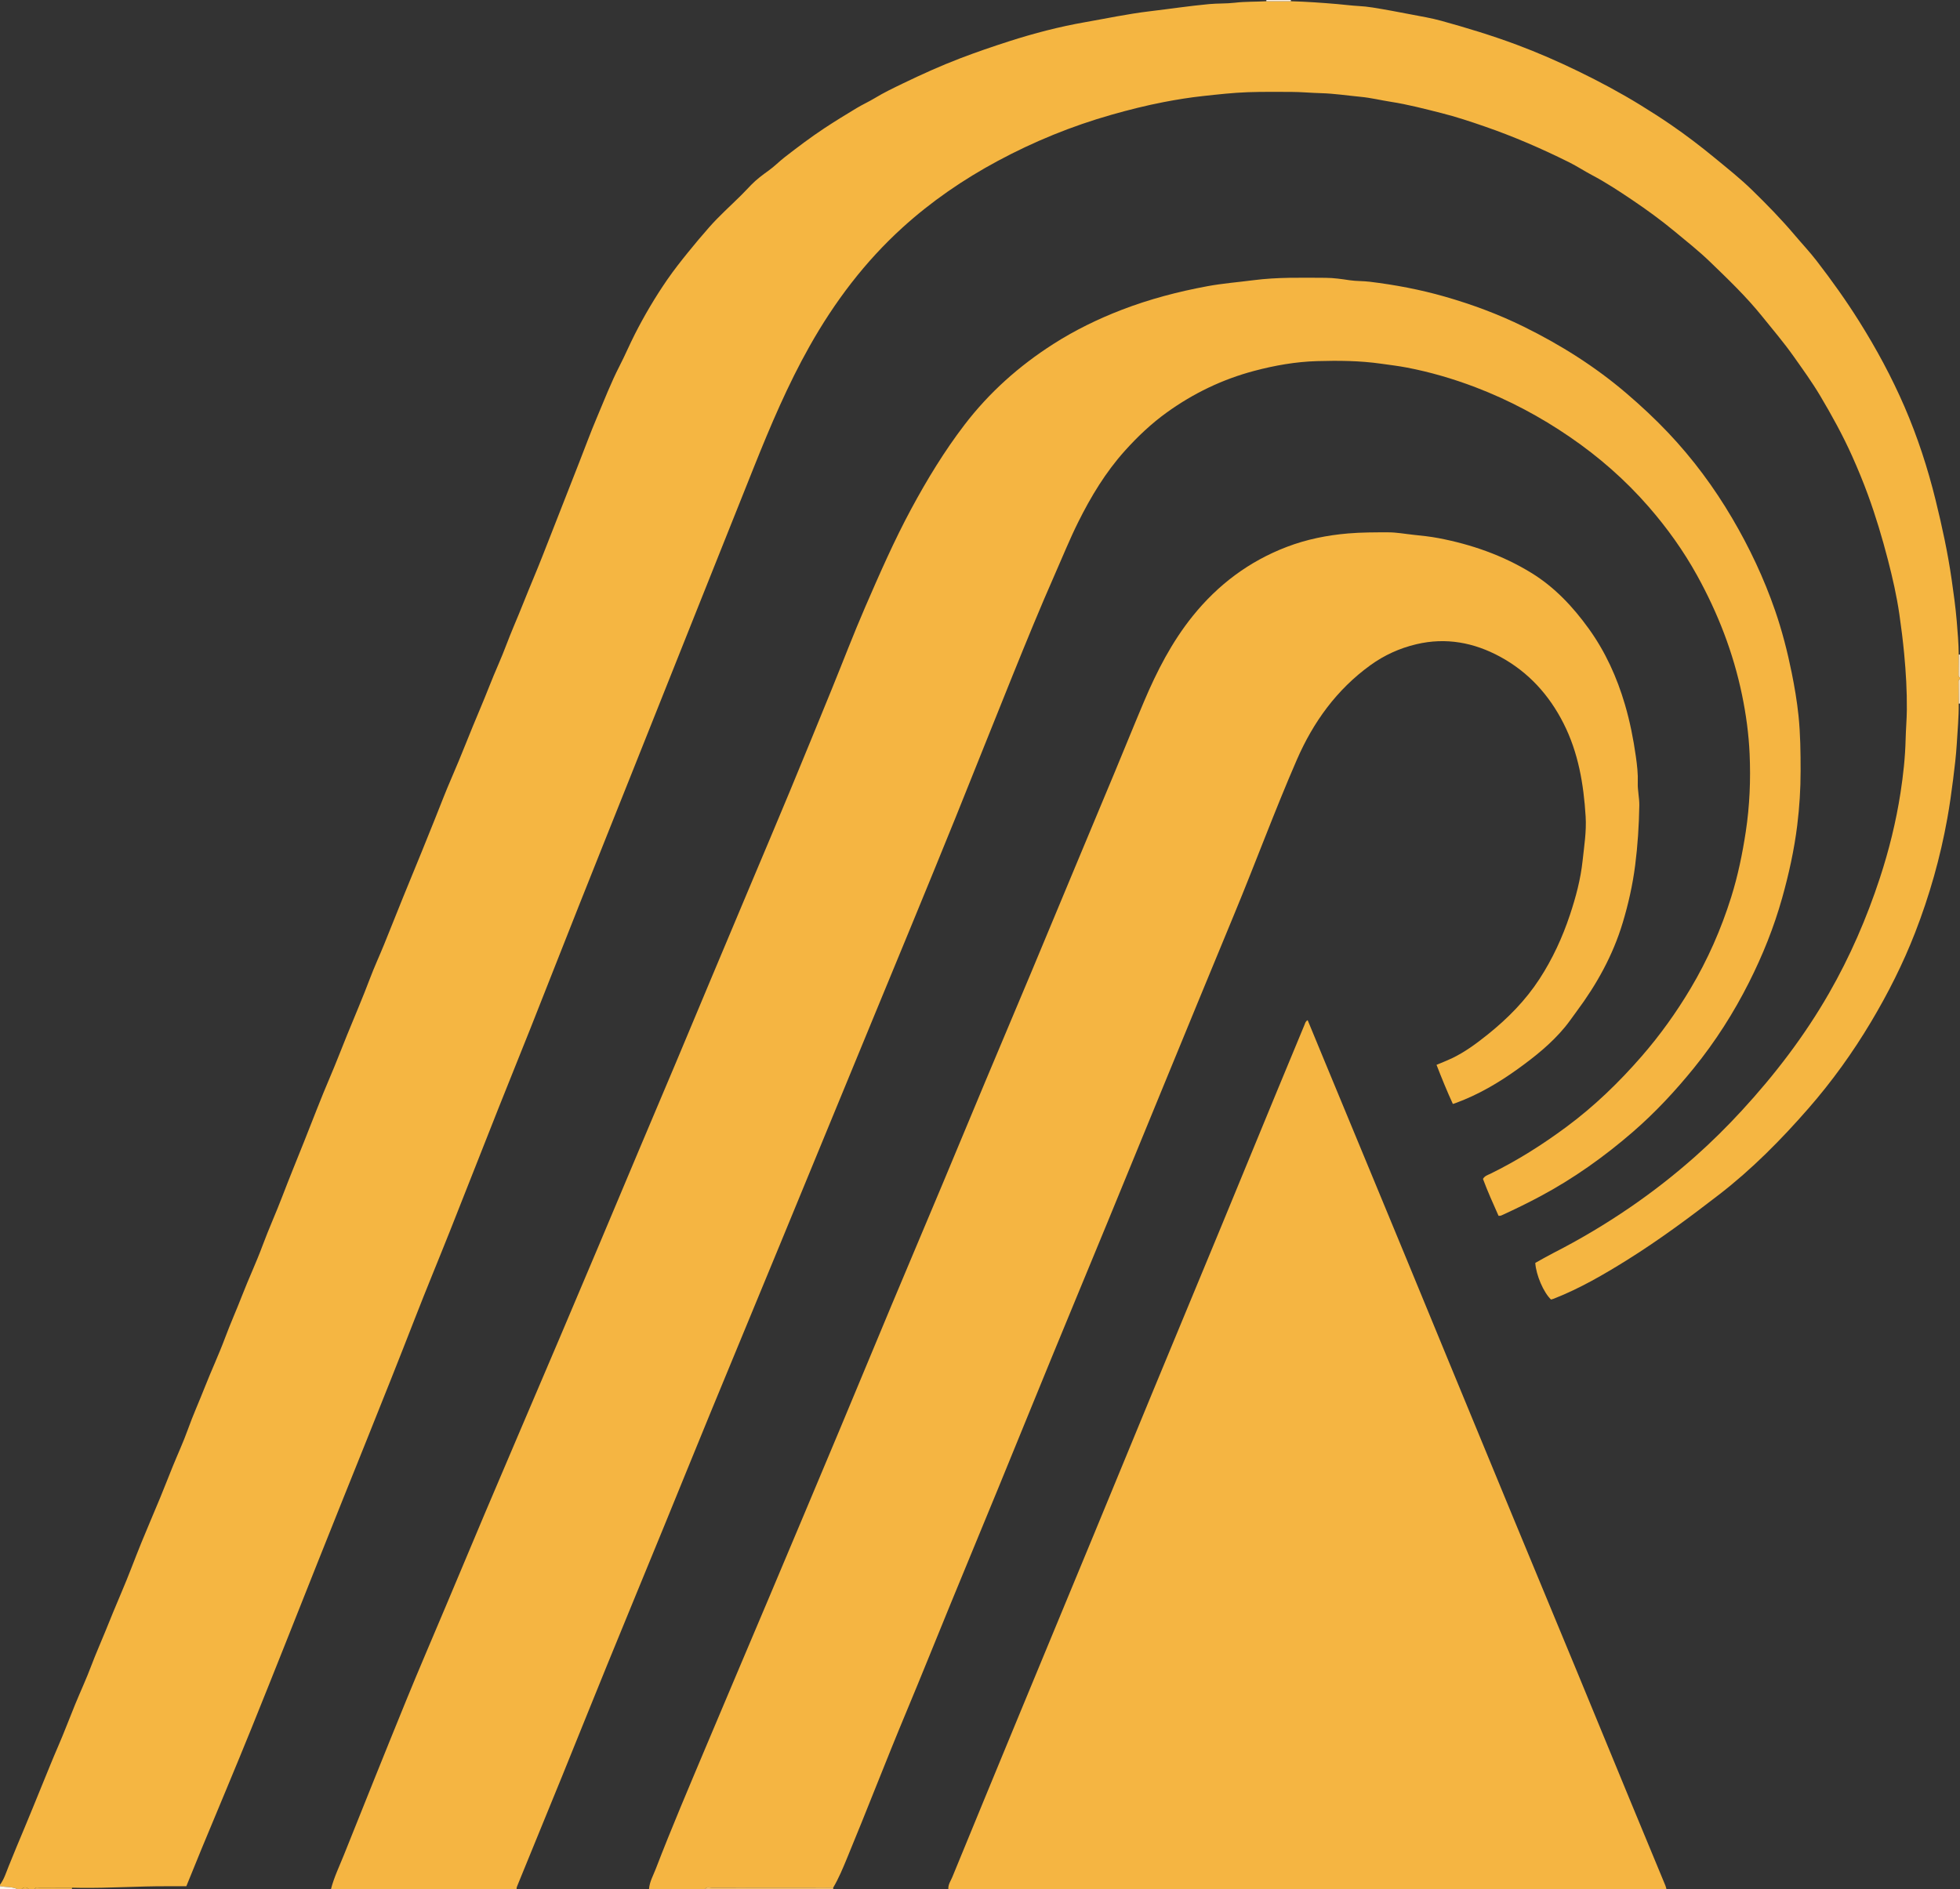 <?xml version="1.0" encoding="iso-8859-1"?>
<!-- Generator: Adobe Illustrator 27.0.0, SVG Export Plug-In . SVG Version: 6.00 Build 0)  -->
<svg version="1.1" id="Layer_1" xmlns="http://www.w3.org/2000/svg" xmlns:xlink="http://www.w3.org/1999/xlink" x="0px" y="0px"
	 viewBox="0 0 1362 1313" style="enable-background:new 0 0 1362 1313;" xml:space="preserve">
<rect x="0" y="0" width="1362" height="1313" fill="#333333" stroke="none"/>
<g>
	<path style="fill:#F5B642;" d="M0,1310c2.87-3.83,4.218-8.407,5.972-12.74c3.634-8.976,7.314-17.93,11.093-26.847
		c4.102-9.678,7.953-19.462,11.969-29.177c3.765-9.106,7.367-18.277,11.309-27.315c4.206-9.642,7.869-19.52,11.872-29.252
		c3.684-8.956,7.781-17.752,11.183-26.811c3.008-8.01,6.492-15.808,9.707-23.723c3.708-9.128,7.399-18.263,11.291-27.32
		c4.927-11.469,9.217-23.21,13.927-34.774c4.212-10.341,8.668-20.583,12.929-30.904c3.009-7.289,5.833-14.654,8.81-21.957
		c3.471-8.515,7.354-16.878,10.446-25.526c3.547-9.921,7.887-19.504,11.729-29.296c4.558-11.617,9.871-22.945,14.217-34.636
		c3.669-9.87,7.985-19.46,11.78-29.27c4.502-11.637,9.853-22.951,14.185-34.647c4.286-11.572,9.384-22.797,13.787-34.312
		c4.92-12.869,10.158-25.616,15.264-38.413c5.881-14.741,11.496-29.597,17.751-44.178c4.161-9.7,7.911-19.551,11.882-29.318
		c5.369-13.203,11.012-26.292,16.04-39.638c2.969-7.882,6.526-15.54,9.707-23.345c4.465-10.957,8.796-21.968,13.241-32.933
		c4.324-10.665,8.737-21.294,13.079-31.952c2.997-7.356,5.94-14.734,8.908-22.102c3.876-9.621,7.53-19.34,11.68-28.841
		c6.835-15.647,12.846-31.629,19.55-47.322c4.52-10.58,8.498-21.374,13.135-31.914c3.833-8.713,6.955-17.757,10.698-26.532
		c4.579-10.734,8.764-21.629,13.28-32.392c4.387-10.454,8.495-21.047,12.628-31.618c6.463-16.532,12.915-33.067,19.432-49.577
		c4.045-10.246,7.805-20.641,12.108-30.77c5.2-12.243,9.961-24.678,16.081-36.567c3.67-7.13,6.818-14.589,10.474-21.773
		c6.72-13.204,14.259-25.96,22.66-38.124c4.423-6.404,9.298-12.579,14.216-18.681c4.835-5.998,9.817-11.898,14.885-17.655
		c6.915-7.855,14.804-14.852,22.246-22.246c2.346-2.331,4.58-4.774,6.891-7.14c3.679-3.765,7.862-6.9,12.141-9.952
		c3.962-2.826,7.352-6.36,11.222-9.355c8.929-6.91,17.917-13.729,27.332-19.949c7.387-4.88,14.944-9.511,22.53-14.08
		c4.106-2.473,8.557-4.473,12.604-6.929c6.39-3.876,13.072-7.072,19.747-10.291c12.962-6.25,26.049-12.182,39.531-17.337
		c11.234-4.295,22.581-8.189,34.006-11.857c17.3-5.554,34.899-10.148,52.787-13.282c14.962-2.622,29.836-5.787,44.953-7.587
		c13.78-1.64,27.501-3.71,41.334-5.003c5.981-0.559,11.976-0.254,17.879-0.956c7.29-0.866,14.584-0.594,21.865-1.029
		c5.684,0,11.369,0,17.053,0c10.756,0.298,21.474,1.05,32.2,1.965c4.926,0.42,9.855,1.087,14.815,1.354
		c3.262,0.176,6.589,0.53,9.829,1.046c8.89,1.416,17.741,3.097,26.582,4.799c7.067,1.36,14.204,2.527,21.126,4.443
		c17.622,4.876,35.118,10.184,52.268,16.58c14.615,5.451,28.903,11.69,42.908,18.5c14.781,7.187,29.302,14.937,43.313,23.567
		c7.136,4.395,14.211,8.91,21.117,13.657c10.457,7.188,20.536,14.869,30.348,22.95c8.806,7.253,17.746,14.347,25.914,22.305
		c10.348,10.081,20.431,20.409,29.785,31.475c5.013,5.931,10.393,11.639,15.12,17.768c10.447,13.545,20.4,27.463,29.518,41.986
		c11.994,19.103,22.659,38.825,31.616,59.557c9.064,20.978,16.096,42.584,21.544,64.702c4.501,18.272,8.496,36.658,11.177,55.339
		c1.376,9.582,2.725,19.19,3.526,28.796c0.644,7.727,1.321,15.515,1.385,23.305c-0.023,4.658-0.044,9.317-0.072,13.975
		c-0.005,0.848,0.018,1.668,0.954,2.076c0,0.333,0,0.667,0,1c-0.914,0.378-0.978,1.161-0.973,1.995
		c0.035,5.022,0.062,10.044,0.091,15.066c0.085,9.292-0.793,18.556-1.343,27.807c-0.495,8.335-1.529,16.693-2.575,25.021
		c-1.137,9.044-2.407,18.048-4.018,27.013c-4.883,27.167-12.375,53.609-22.368,79.324c-8.384,21.577-18.781,42.181-30.637,62.062
		c-12.731,21.348-27.211,41.471-43.529,60.164c-18.955,21.714-39.177,42.19-62.083,59.885
		c-20.682,15.976-41.638,31.546-63.823,45.393c-16.373,10.219-33.037,19.907-51.081,26.969c-0.614,0.24-1.266,0.384-1.858,0.56
		c-5.149-4.883-10.399-16.971-10.93-25.467c4.154-2.285,8.426-4.782,12.825-7.03c18.241-9.322,35.804-19.776,52.709-31.339
		c15.95-10.91,31.138-22.77,45.605-35.608c11.361-10.082,22.122-20.765,32.374-31.907c23.039-25.038,43.615-51.943,60.595-81.547
		c14.61-25.471,26.199-52.22,35.342-80.075c6.368-19.401,11.25-39.198,14.36-59.353c1.894-12.276,3.248-24.649,3.541-37.157
		c0.158-6.754,0.773-13.557,0.842-20.347c0.133-13.088-0.633-26.118-1.871-39.166c-0.871-9.182-2.015-18.321-3.341-27.42
		c-1.853-12.721-4.713-25.28-7.937-37.727c-3.956-15.273-8.467-30.395-13.893-45.215c-3.34-9.122-7.039-18.104-11.02-26.983
		c-6.474-14.439-14.099-28.263-22.159-41.827c-5.609-9.439-12.075-18.363-18.422-27.348c-6.862-9.715-14.561-18.723-22.002-27.966
		c-10.986-13.646-23.594-25.701-36.124-37.806c-7.808-7.544-16.376-14.327-24.767-21.272c-9.39-7.771-19.217-14.921-29.275-21.697
		c-9.072-6.112-18.241-12.166-27.961-17.292c-5.356-2.825-10.432-6.192-15.847-8.888c-19.078-9.498-38.597-17.964-58.763-24.931
		c-9.939-3.434-19.936-6.761-30.101-9.316c-11.614-2.918-23.212-5.982-35.116-7.821c-6.953-1.075-13.891-2.796-20.874-3.45
		c-9.185-0.86-18.304-2.306-27.597-2.547c-6.921-0.179-13.88-0.867-20.84-0.878c-9.998-0.016-20.004-0.144-29.992,0.199
		c-10.394,0.357-20.731,1.545-31.082,2.661c-9.24,0.996-18.359,2.47-27.441,4.221c-12.193,2.351-24.229,5.385-36.188,8.781
		c-27.596,7.837-53.998,18.615-79.224,32.185c-23.81,12.809-45.992,28.012-66.066,46.242c-26.261,23.85-47.277,51.727-64.635,82.55
		c-15.124,26.856-27.094,55.136-38.521,83.677c-13.016,32.513-25.993,65.043-38.969,97.572
		c-15.313,38.388-30.6,76.786-45.91,115.175c-12.23,30.667-24.52,61.311-36.702,91.997c-11.292,28.446-22.437,56.95-33.719,85.4
		c-7.344,18.52-14.875,36.966-22.22,55.486c-11.283,28.449-22.432,56.952-33.728,85.396c-8.083,20.352-16.508,40.569-24.442,60.979
		c-22.066,56.76-45.16,113.108-67.641,169.702c-15.256,38.406-30.447,76.839-45.936,115.151
		c-11.315,27.987-23.082,55.792-34.621,83.688c-3.539,8.557-6.992,17.151-10.639,26.109c-4.317,0-8.621,0.016-12.926-0.003
		c-20.313-0.091-40.598,1.376-60.914,1.105c-1.829-0.024-3.657-0.062-5.486-0.093c-7.556-0.019-15.111-0.065-22.667-0.029
		c-1.2,0.006-2.695-0.649-3.489,0.972c-1.333,0-2.667,0-4,0c-1.667-1.568-3.333-1.568-5,0c-1,0-2,0-3,0
		c-3.824-1.725-8.019-1.218-12-2C0,1310.667,0,1310.333,0,1310z"/>
	<path style="fill:#F5B542;" d="M230,1313c2.131-8.214,5.836-15.839,8.971-23.669c14.373-35.906,28.745-71.813,43.362-107.62
		c8.911-21.83,18.271-43.478,27.419-65.212c9.083-21.58,18.122-43.179,27.238-64.746c7.436-17.591,14.953-35.149,22.443-52.717
		c9.835-23.067,19.703-46.12,29.513-69.198c8.965-21.089,17.894-42.194,26.801-63.307c9.489-22.49,18.92-45.004,28.403-67.496
		c8.516-20.198,17.096-40.37,25.597-60.574c8.115-19.284,16.152-38.601,24.247-57.894c9.251-22.049,18.529-44.086,27.795-66.129
		c9.009-21.431,18.097-42.83,27.006-64.303c9.798-23.615,19.467-47.284,29.128-70.955c7.779-19.059,15.093-38.317,23.282-57.197
		c10.053-23.176,20.179-46.349,32.196-68.607c10.915-20.217,22.837-39.814,36.82-58.103c17.177-22.465,37.966-40.968,61.725-56.157
		c15.024-9.605,31.006-17.401,47.638-23.809c19.234-7.41,39.096-12.597,59.349-16.36c10.604-1.971,21.349-2.793,32.013-4.179
		c16.762-2.178,33.492-1.726,50.257-1.658c5.612,0.023,11.171,0.861,16.746,1.685c4.548,0.672,9.234,0.468,13.878,1.034
		c17.641,2.151,35.041,5.434,52.118,10.329c18.864,5.406,37.237,12.205,54.842,20.874c25.611,12.611,49.622,27.712,71.393,46.329
		c10.148,8.677,19.888,17.745,29.051,27.422c17.114,18.073,31.836,37.947,44.461,59.412c12.006,20.411,22.055,41.719,29.787,64.087
		c4.877,14.108,8.588,28.552,11.551,43.195c2.007,9.918,3.701,19.9,4.747,29.935c1.328,12.742,1.457,25.576,1.46,38.402
		c0.004,12.662-0.793,25.265-2.342,37.811c-2.111,17.095-5.82,33.878-10.464,50.459c-5.706,20.374-13.567,39.935-23.073,58.784
		c-10.662,21.139-23.356,41.065-38.281,59.477c-12.914,15.932-26.854,30.93-42.38,44.383c-19.931,17.27-41.286,32.476-64.602,44.905
		c-8.372,4.463-16.869,8.63-25.483,12.581c-0.909,0.417-1.747,0.984-3.275,0.862c-3.724-8.387-7.596-16.947-10.829-25.658
		c1.281-2.182,3.311-2.683,5.047-3.531c18.75-9.157,36.302-20.286,53.029-32.685c19.328-14.327,36.509-30.942,52.303-49.128
		c12.719-14.646,23.94-30.322,33.817-46.898c11.936-20.032,21.302-41.323,28.294-63.621c4.672-14.901,7.801-30.112,10.141-45.546
		c2.725-17.975,3.463-36.031,2.658-54.12c-0.611-13.743-2.472-27.382-5.272-40.903c-6.079-29.359-16.805-56.942-31.27-83.104
		c-9.447-17.086-20.759-32.883-33.589-47.627c-16.165-18.576-34.525-34.654-54.795-48.539
		c-20.511-14.05-42.335-25.691-65.597-34.561c-15.525-5.92-31.431-10.563-47.742-13.691c-5.838-1.12-11.785-1.81-17.68-2.653
		c-14.859-2.126-29.739-2.243-44.654-1.813c-14.81,0.427-29.323,2.992-43.626,6.78c-22.089,5.851-42.352,15.629-60.845,28.959
		c-10.682,7.7-20.201,16.729-29.036,26.555c-13.373,14.874-23.577,31.786-32.416,49.533c-5.845,11.736-10.766,23.933-16.068,35.938
		c-10.467,23.697-20.235,47.688-29.949,71.698c-13.2,32.622-26.138,65.351-39.319,97.981
		c-10.197,25.245-20.569,50.419-30.911,75.606c-8.577,20.888-17.23,41.745-25.835,62.621c-9.997,24.252-19.98,48.51-29.968,72.766
		c-11.569,28.094-23.12,56.196-34.709,84.282c-16.214,39.292-32.497,78.555-48.671,117.863c-10.802,26.252-21.44,52.571-32.2,78.839
		c-13.153,32.11-26.411,64.177-39.524,96.303c-10.535,25.81-20.886,51.694-31.383,77.519c-10.357,25.48-20.792,50.929-31.218,76.382
		c-0.322,0.786-0.634,1.523-0.523,2.38C316,1313,273,1313,230,1313z"/>
	<path style="fill:#F5B542;" d="M659,1313c-0.214-3.165,1.673-5.672,2.781-8.375c15.489-37.76,31.046-75.492,46.637-113.211
		c17.24-41.708,34.553-83.386,51.794-125.094c13.753-33.27,27.418-66.577,41.174-99.846c15.469-37.412,31.025-74.789,46.491-112.202
		c13.184-31.891,26.285-63.816,39.443-95.718c6.389-15.491,12.818-30.966,19.252-46.439c0.435-1.045,0.625-2.293,2.135-3.012
		c3.783,9.162,7.553,18.314,11.339,27.459c10.979,26.521,21.967,53.039,32.947,79.56c7.933,19.162,15.875,38.321,23.785,57.492
		c10.124,24.539,20.211,49.094,30.332,73.634c14.739,35.736,29.476,71.474,44.251,107.196
		c14.903,36.031,29.878,72.034,44.774,108.068c12.105,29.284,24.124,58.604,36.214,87.894c8.293,20.092,16.647,40.159,24.958,60.243
		c0.311,0.751,0.464,1.567,0.691,2.352C991.667,1313,825.333,1313,659,1313z"/>
	<path style="fill:#F5B542;" d="M451,1313c0.37-5.072,2.931-9.442,4.695-14.03c11.022-28.67,23.11-56.906,35.004-85.22
		c14.533-34.596,29.26-69.111,43.843-103.687c16.261-38.553,32.494-77.118,48.664-115.708
		c12.126-28.938,24.089-57.944,36.205-86.887c11.797-28.181,23.727-56.307,35.54-84.482c9.821-23.425,19.523-46.9,29.339-70.327
		c10.844-25.881,21.792-51.718,32.63-77.601c10.452-24.961,20.813-49.96,31.229-74.936c8.82-21.146,17.685-42.273,26.486-63.426
		c6.824-16.4,13.464-32.877,20.397-49.231c8.917-21.033,19.278-41.235,33.707-59.186c17.606-21.903,39.299-38.172,65.525-48.182
		c13.679-5.221,27.934-8.089,42.587-9.327c9.32-0.787,18.608-0.772,27.92-0.764c5.801,0.005,11.495,1.094,17.223,1.692
		c5.937,0.62,11.865,1.228,17.714,2.347c22.855,4.374,44.578,11.962,64.454,24.166c16.113,9.894,28.847,23.476,39.835,38.724
		c11.576,16.064,19.615,33.81,25.179,52.786c3.46,11.801,5.841,23.812,7.558,35.936c0.857,6.049,1.579,12.176,1.352,18.381
		c-0.193,5.265,1.158,10.475,1.069,15.807c-0.232,13.902-1.106,27.696-2.875,41.532c-1.756,13.732-4.759,27.075-8.735,40.225
		c-6.758,22.354-17.911,42.503-31.807,61.187c-2.78,3.737-5.385,7.617-8.35,11.201c-9.405,11.367-20.861,20.512-32.741,29.065
		c-13.253,9.54-27.297,17.782-42.707,23.465c-0.614,0.227-1.239,0.423-2.348,0.799c-4.075-8.877-7.718-17.828-11.352-27.187
		c3.773-1.596,7.139-2.884,10.388-4.419c9.241-4.366,17.4-10.429,25.31-16.781c13.824-11.101,26.176-23.595,35.901-38.569
		c9.02-13.888,15.865-28.749,21.091-44.433c4.1-12.303,7.453-24.837,8.817-37.676c1.081-10.175,2.749-20.373,2.111-30.716
		c-1.388-22.486-5.047-44.382-15.369-64.763c-10.063-19.87-24.477-35.693-44.036-46.308c-18.213-9.884-37.632-13.571-58.239-8.692
		c-11.638,2.755-22.312,7.616-31.934,14.578c-23.412,16.942-39.735,39.545-51.146,65.803
		c-15.417,35.476-28.764,71.796-43.576,107.523c-16.721,40.332-33.292,80.726-49.896,121.107
		c-12.689,30.858-25.298,61.75-37.997,92.604c-12.827,31.164-25.766,62.282-38.572,93.454c-12.49,30.402-24.842,60.86-37.315,91.268
		c-11.214,27.34-22.539,54.634-33.762,81.97c-10.087,24.569-19.942,49.235-30.188,73.737
		c-14.153,33.847-27.29,68.102-41.339,101.988c-2.845,6.862-5.683,13.764-9.494,20.189c-28.149,0.004-56.297-0.009-84.446,0.055
		c-1.515,0.003-3.37-0.928-4.551,0.947C477,1313,464,1313,451,1313z"/>
	<path style="fill:#F7C063;" d="M490,1313c1.181-1.875,3.036-0.943,4.551-0.947c28.148-0.063,56.297-0.051,84.446-0.055
		c0.001,0.334,0.002,0.668,0.003,1.001C549.333,1313,519.667,1313,490,1313z"/>
	<path style="fill:#F5B643;" d="M24,1313c0.794-1.62,2.289-0.966,3.489-0.972c7.555-0.037,15.111,0.01,22.667,0.029
		c-0.175,0.294-0.227,0.608-0.156,0.943C41.333,1313,32.667,1313,24,1313z"/>
	<path style="fill:#FEF0DD;" d="M897,0c-0.006,0.286,0.003,0.571,0.027,0.856c-5.684,0-11.369,0-17.053,0
		C879.997,0.571,880.006,0.286,880,0C885.667,0,891.333,0,897,0z"/>
	<path style="fill:#FCE1B6;" d="M1361.118,489.061c-0.029-5.022-0.056-10.044-0.091-15.066c-0.006-0.834,0.058-1.617,0.973-1.995
		c0,5.667,0,11.333,0,17C1361.705,488.999,1361.411,489.019,1361.118,489.061z"/>
	<path style="fill:#FFF6EB;" d="M0,1311c3.981,0.782,8.176,0.275,12,2c-4,0-8,0-12,0C0,1312.333,0,1311.667,0,1311z"/>
	<path style="fill:#FCE5BF;" d="M1361.118,454.948c0.293,0.036,0.587,0.053,0.882,0.052c0,5.333,0,10.667,0,16
		c-0.936-0.408-0.959-1.228-0.954-2.076C1361.074,464.265,1361.095,459.607,1361.118,454.948z"/>
	<path style="fill:#F5B643;" d="M15,1313c1.667-1.568,3.333-1.568,5,0C18.333,1313,16.667,1313,15,1313z"/>
</g>
</svg>
